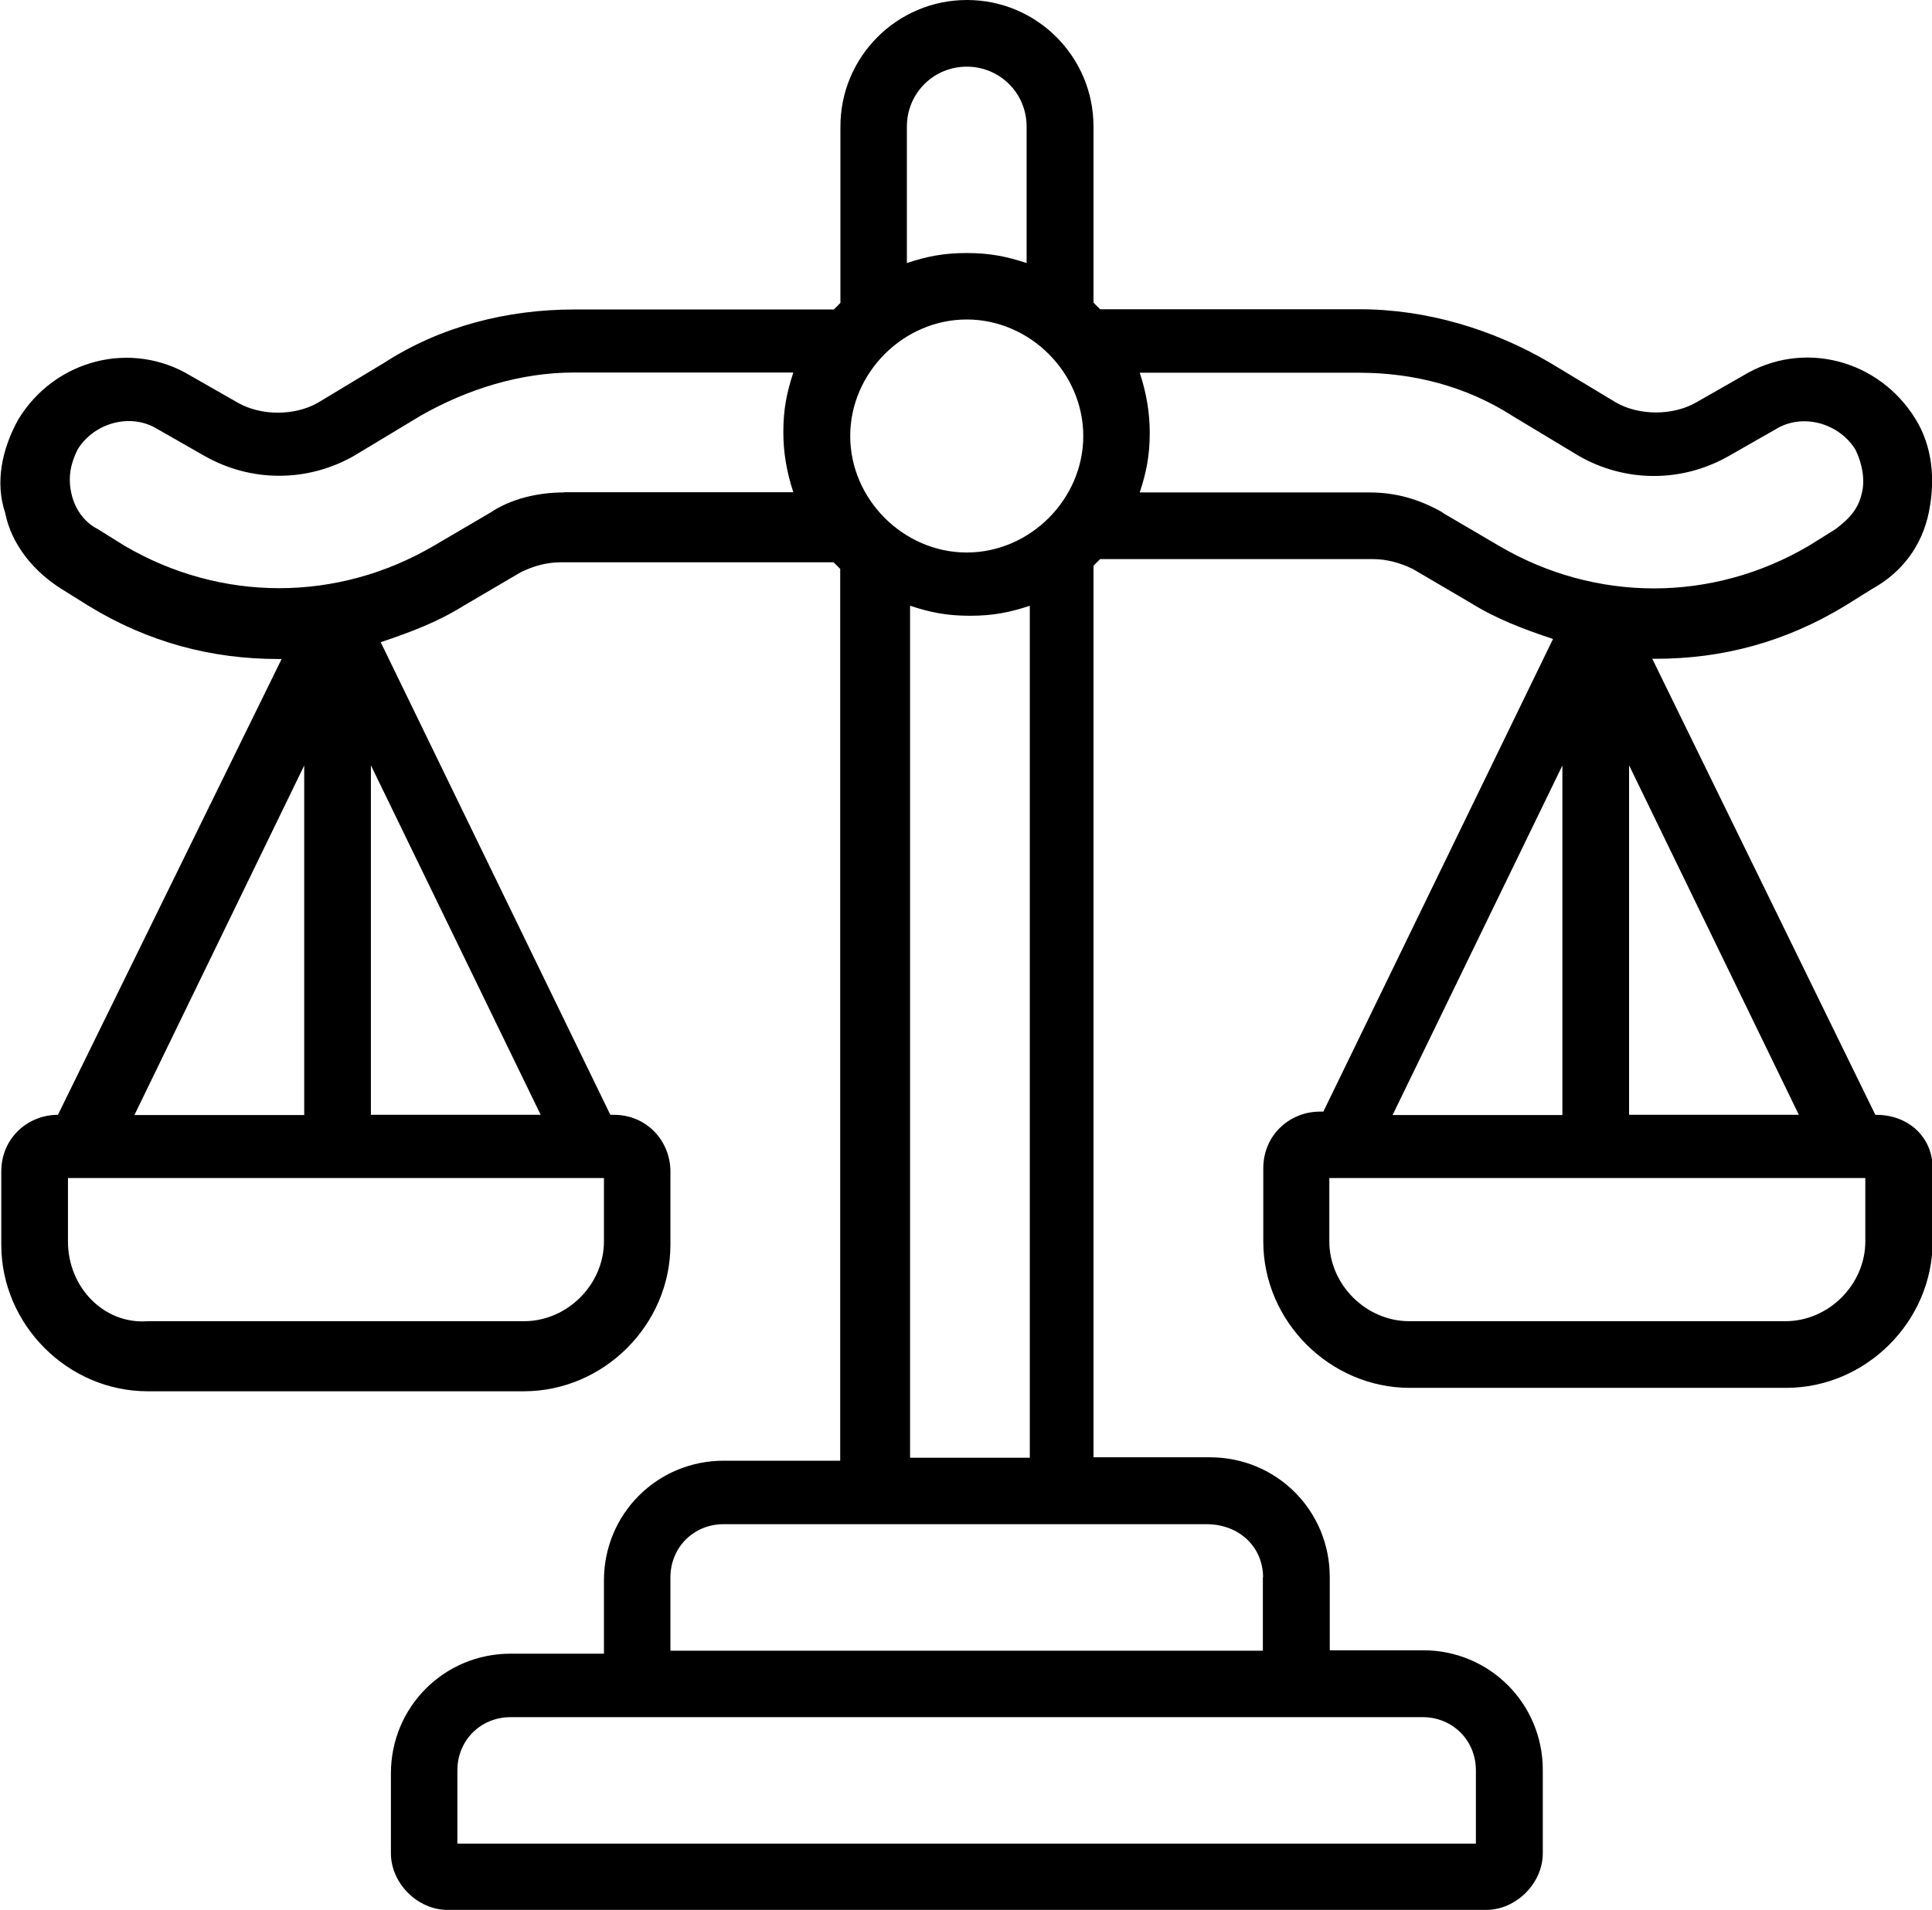<?xml version="1.0" encoding="UTF-8"?>
<svg id="Calque_2" data-name="Calque 2" xmlns="http://www.w3.org/2000/svg" viewBox="0 0 90.69 89.69">
  <g id="Calque_1-2" data-name="Calque 1">
    <path d="M88.03,52.34l-10.47-21.41h.16c3.12,0,6.09-.78,8.91-2.5l1.25-.78c1.41-.78,2.34-2.03,2.66-3.59s.16-3.12-.62-4.38c-1.72-2.81-5.31-3.75-8.12-2.03l-2.19,1.25c-1.09.62-2.66.62-3.75,0l-3.12-1.88c-2.66-1.56-5.78-2.5-8.91-2.5h-12.19l-.31-.31V5.94c0-3.28-2.66-5.94-5.94-5.94s-5.94,2.66-5.94,5.94v8.28l-.31.31h-12.19c-3.12,0-6.25.78-8.91,2.5l-3.12,1.88c-1.09.62-2.66.62-3.75,0l-2.19-1.25c-2.81-1.72-6.41-.78-8.12,2.03-.78,1.41-1.09,2.97-.62,4.38.31,1.56,1.41,2.81,2.66,3.59l1.25.78c2.81,1.72,5.78,2.5,8.91,2.5h.16L2.72,52.34c-1.41,0-2.66,1.09-2.66,2.66v3.44c0,3.75,3.12,6.88,6.87,6.88h17.66c3.75,0,6.88-3.12,6.88-6.88v-3.44c0-1.41-1.09-2.66-2.66-2.66h-.16l-10.78-22.19c1.41-.47,2.66-.94,3.91-1.72l2.66-1.56c.62-.31,1.25-.47,1.88-.47h12.81l.31.31v41.87h-5.47c-3.12,0-5.62,2.5-5.62,5.62v3.44h-4.38c-3.12,0-5.62,2.5-5.62,5.62v3.75c0,1.41,1.25,2.66,2.66,2.66h48.75c1.41,0,2.66-1.25,2.66-2.66v-3.91c0-3.12-2.5-5.62-5.62-5.62h-4.38v-3.44c0-3.12-2.5-5.62-5.62-5.62h-5.47V26.56l.31-.31h12.81c.62,0,1.25.16,1.88.47l2.66,1.56c1.25.78,2.5,1.25,3.91,1.72l-10.78,22.19h-.16c-1.41,0-2.66,1.09-2.66,2.66v3.44c0,3.75,3.13,6.87,6.88,6.87h17.66c3.75,0,6.88-3.12,6.88-6.88v-3.44c0-1.41-1.09-2.5-2.66-2.5h0ZM84.44,52.34h-7.97v-16.41l7.97,16.41ZM39.91,20.47c0-2.97,2.5-5.47,5.47-5.47s5.47,2.5,5.47,5.47-2.5,5.47-5.47,5.47-5.47-2.5-5.47-5.47ZM42.57,5.94c0-1.56,1.25-2.81,2.81-2.81s2.81,1.25,2.81,2.81v6.41c-.94-.31-1.72-.47-2.81-.47s-1.88.16-2.81.47v-6.41ZM14.28,35.94v16.41h-7.97l7.97-16.41ZM28.35,58.28c0,2.03-1.72,3.75-3.75,3.75H6.94c-2.03.16-3.75-1.56-3.75-3.75v-2.97h25.16v2.97ZM17.41,52.34v-16.41l7.97,16.41h-7.97ZM26.47,23.12c-1.25,0-2.5.31-3.44.94l-2.66,1.56c-4.53,2.66-10,2.66-14.53,0l-1.25-.78c-.62-.31-1.09-.94-1.25-1.72s0-1.41.31-2.03c.78-1.25,2.5-1.72,3.75-.94l2.19,1.25c2.19,1.25,4.84,1.25,7.03,0l3.12-1.88c2.19-1.25,4.69-2.03,7.19-2.03h10.31c-.31.94-.47,1.72-.47,2.81,0,.94.16,1.88.47,2.81h-10.78ZM69.28,83.12v3.44H21.47v-3.44c0-1.41,1.09-2.5,2.5-2.5h42.81c1.41,0,2.5,1.09,2.5,2.5ZM59.28,74.06v3.44h-27.81v-3.44c0-1.41,1.09-2.5,2.5-2.5h22.66c1.56,0,2.66,1.09,2.66,2.5h0ZM48.19,68.44h-5.47V28.44c.94.31,1.72.47,2.81.47s1.88-.16,2.81-.47v40h-.16ZM67.72,24.06c-1.09-.62-2.19-.94-3.44-.94h-10.78c.31-.94.47-1.72.47-2.81,0-.94-.16-1.88-.47-2.81h10.31c2.5,0,5,.62,7.19,2.03l3.12,1.88c2.19,1.25,4.84,1.25,7.03,0l2.19-1.25c1.25-.78,2.97-.31,3.75.94.31.62.47,1.41.31,2.03-.16.78-.62,1.25-1.25,1.72l-1.25.78c-4.53,2.66-10,2.66-14.53,0l-2.66-1.56ZM73.34,35.94v16.41h-7.97l7.97-16.41ZM87.56,58.28c0,2.03-1.72,3.75-3.75,3.75h-17.66c-2.03,0-3.75-1.72-3.75-3.75v-2.97h25.16v2.97Z"/>
  </g>
</svg>